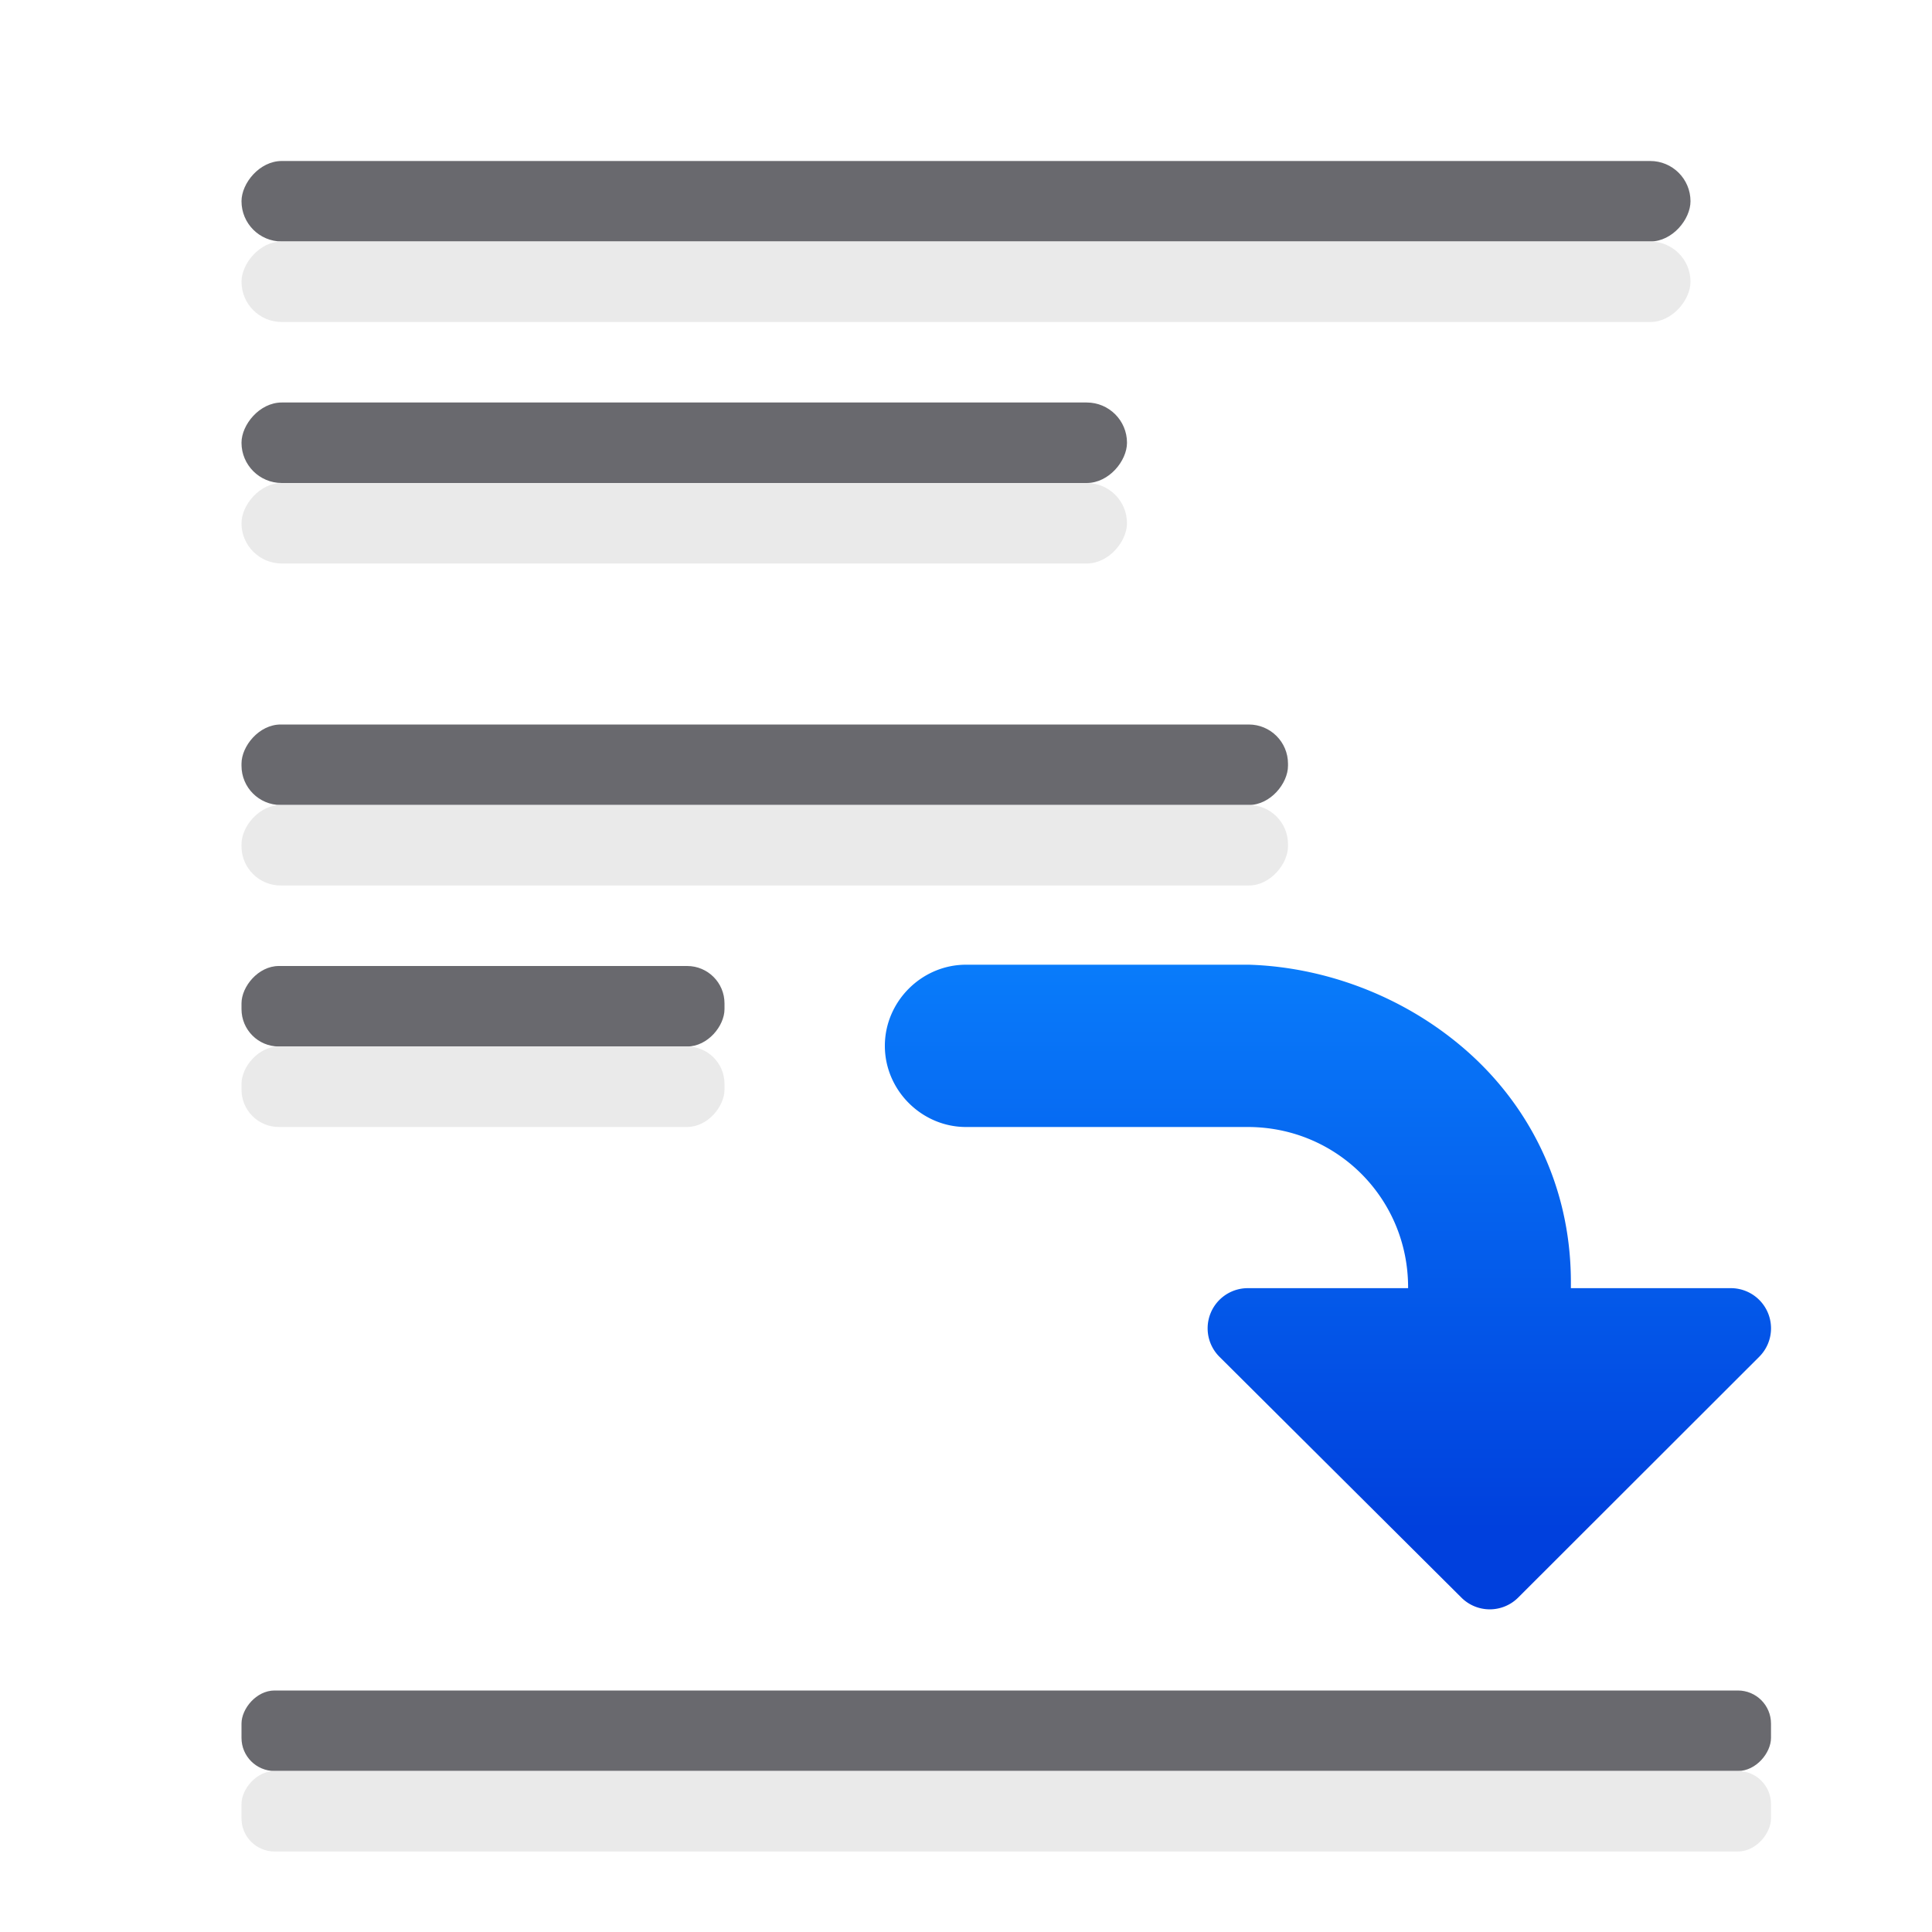 <?xml version="1.0" encoding="UTF-8" standalone="no"?>
<svg
   xmlns:dc="http://purl.org/dc/elements/1.1/"
   xmlns:cc="http://creativecommons.org/ns#"
   xmlns:rdf="http://www.w3.org/1999/02/22-rdf-syntax-ns#"
   xmlns:svg="http://www.w3.org/2000/svg"
   xmlns="http://www.w3.org/2000/svg"
   xmlns:xlink="http://www.w3.org/1999/xlink"
   xmlns:sodipodi="http://sodipodi.sourceforge.net/DTD/sodipodi-0.dtd"
   xmlns:inkscape="http://www.inkscape.org/namespaces/inkscape"
   viewBox="0 0 24 24"
   version="1.1"
   id="svg18"
   sodipodi:docname="lc_wraptext.svg"
   inkscape:version="0.92.3 (2405546, 2018-03-11)">
  <defs
     id="defs22">
    <linearGradient
       gradientTransform="translate(-11,-1)"
       id="a"
       gradientUnits="userSpaceOnUse"
       x1="14"
       x2="13.797"
       y1="22"
       y2="2.136">
      <stop
         offset="0"
         stop-color="#0040dd"
         id="stop1492" />
      <stop
         offset="1"
         stop-color="#0a84ff"
         id="stop1494" />
    </linearGradient>
    <linearGradient
       inkscape:collect="always"
       xlink:href="#a"
       id="linearGradient2083"
       x1="17"
       y1="20"
       x2="17"
       y2="12"
       gradientUnits="userSpaceOnUse" />
  </defs>
  <sodipodi:namedview
     pagecolor="#ffffff"
     bordercolor="#666666"
     borderopacity="1"
     objecttolerance="10"
     gridtolerance="10"
     guidetolerance="10"
     inkscape:pageopacity="0"
     inkscape:pageshadow="2"
     inkscape:window-width="1366"
     inkscape:window-height="685"
     id="namedview20"
     showgrid="true"
     inkscape:snap-global="true"
     inkscape:snap-smooth-nodes="true"
     inkscape:zoom="16"
     inkscape:cx="-2.3372412"
     inkscape:cy="9.0868211"
     inkscape:window-x="0"
     inkscape:window-y="0"
     inkscape:window-maximized="1"
     inkscape:current-layer="svg18">
    <inkscape:grid
       type="xygrid"
       id="grid834"
       spacingx="0.5"
       spacingy="0.5"
       empspacing="2" />
  </sodipodi:namedview>
  <g
     id="g842">
    <g
       style="fill:#69696e;fill-opacity:1"
       id="g12"
       transform="scale(-1 1)"
       fill="#808080">
      <rect
         style="fill:#69696e;fill-opacity:1"
         id="rect2"
         y="2"
         x="-21"
         width="18"
         ry=".5"
         height="1" />
      <rect
         style="fill:#69696e;fill-opacity:1"
         id="rect4"
         y="9"
         x="-16"
         width="13"
         ry="0.487"
         height="1" />
      <rect
         style="fill:#69696e;fill-opacity:1"
         id="rect6"
         y="21"
         x="-22"
         width="19"
         ry=".411"
         height="1" />
      <rect
         style="fill:#69696e;fill-opacity:1"
         id="rect8"
         y="12"
         x="-9"
         width="6"
         ry="0.464"
         height="1" />
      <rect
         style="fill:#69696e;fill-opacity:1"
         id="rect10"
         y="5"
         x="-14"
         width="11"
         ry=".5"
         height="1" />
    </g>
    <path
       id="path14"
       d="M 12 11.984 C 11.449 11.984 10.992 12.441 10.992 12.992 C 10.992 13.543 11.449 14 12 14 L 15.5 14 C 16.606 14 17.492 14.886 17.492 15.992 C 17.492 15.995 17.492 15.999 17.492 16.002 L 15.5 16.002 A 0.499 0.499 0 0 0 15.148 16.854 L 18.154 19.846 A 0.499 0.499 0 0 0 18.859 19.846 L 21.854 16.854 A 0.499 0.499 0 0 0 21.5 16.002 L 19.514 16.002 L 19.514 15.916 C 19.514 15.916 19.514 15.914 19.514 15.914 C 19.51 14.689 18.96 13.692 18.191 13.029 C 17.423 12.366 16.448 12.013 15.516 11.984 C 15.51 11.984 15.505 11.984 15.5 11.984 L 12 11.984 z "
       style="fill:url(#linearGradient2083);fill-opacity:1;stroke:none;stroke-linecap:round;stroke-linejoin:round" />
    <g
       transform="matrix(-1,0,0,1,0,1)"
       id="g1483"
       style="fill:#e9e9e9;fill-opacity:0.992">
      <rect
         height="1"
         ry="0.5"
         width="18"
         x="-21"
         y="2"
         id="rect1473"
         style="fill:#e9e9e9;fill-opacity:0.992" />
      <rect
         height="1"
         ry="0.487"
         width="13"
         x="-16"
         y="9"
         id="rect1475"
         style="fill:#e9e9e9;fill-opacity:0.992" />
      <rect
         height="1"
         ry="0.411"
         width="19"
         x="-22"
         y="21"
         id="rect1477"
         style="fill:#e9e9e9;fill-opacity:0.992" />
      <rect
         height="1"
         ry="0.464"
         width="6"
         x="-9"
         y="12"
         id="rect1479"
         style="fill:#e9e9e9;fill-opacity:0.992" />
      <rect
         height="1"
         ry="0.5"
         width="11"
         x="-14"
         y="5"
         id="rect1481"
         style="fill:#e9e9e9;fill-opacity:0.992" />
    </g>
  </g>
</svg>
